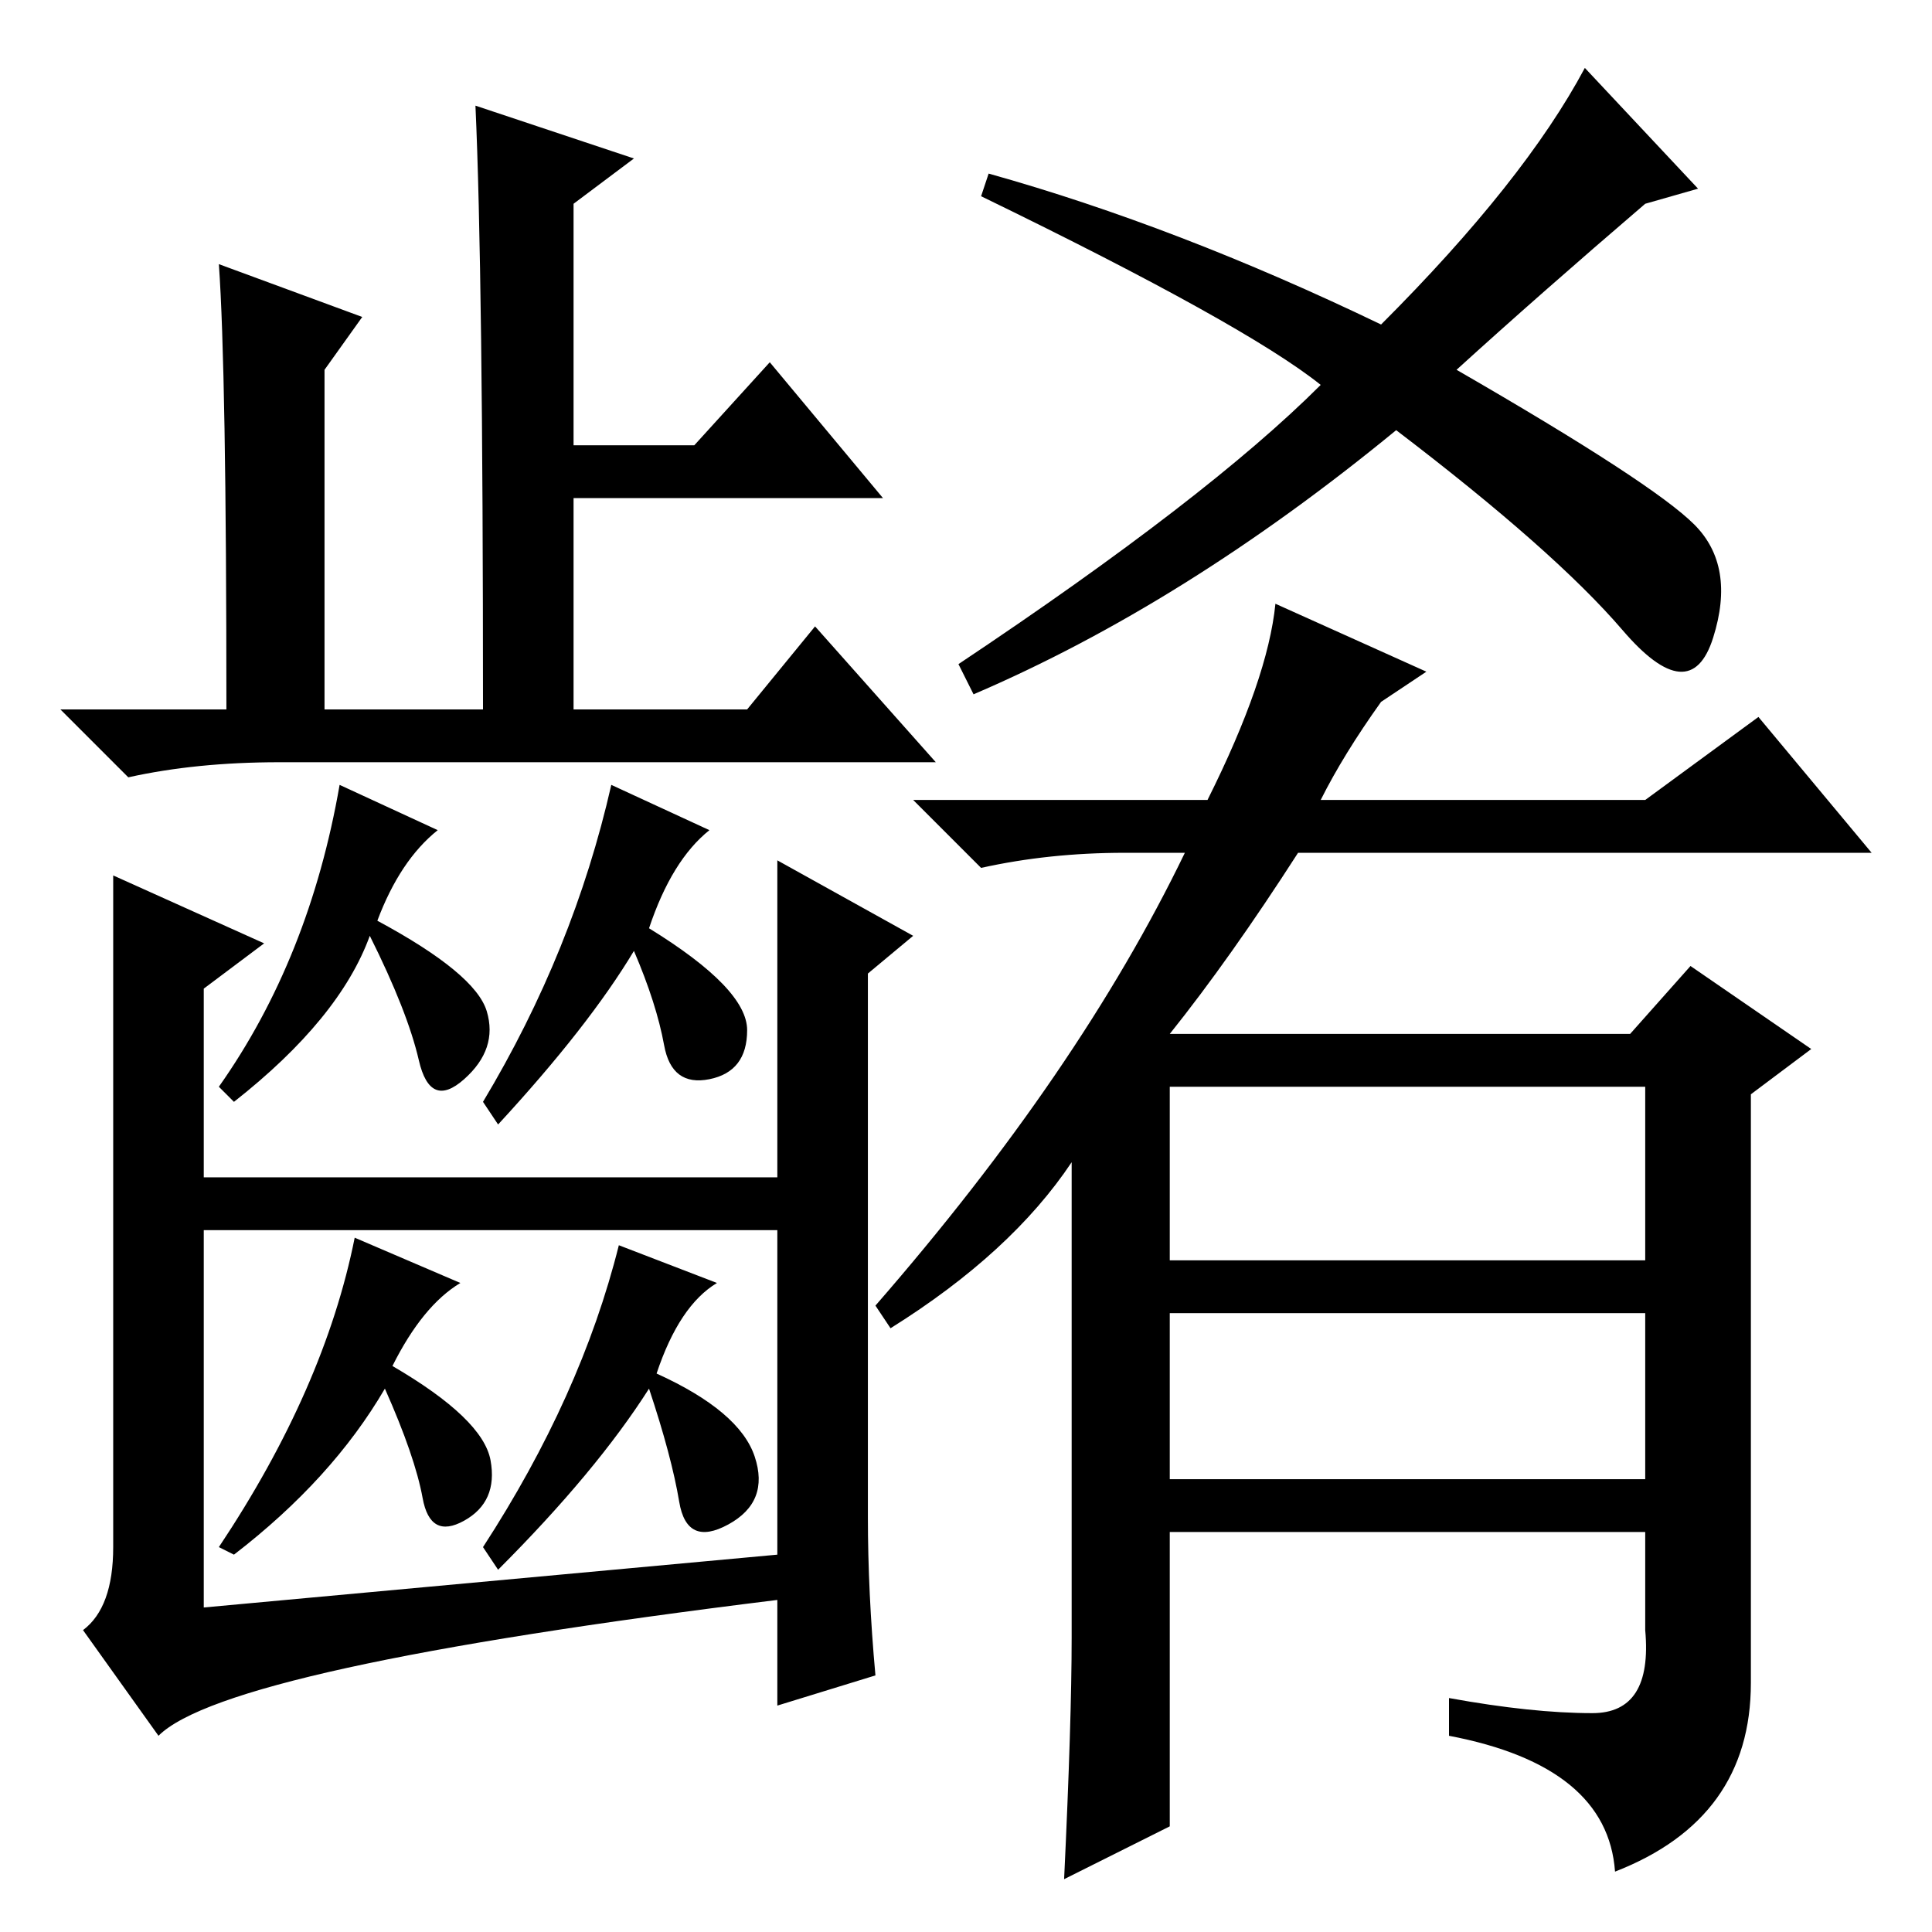 <?xml version="1.0" standalone="no"?>
<!DOCTYPE svg PUBLIC "-//W3C//DTD SVG 1.1//EN" "http://www.w3.org/Graphics/SVG/1.1/DTD/svg11.dtd" >
<svg xmlns="http://www.w3.org/2000/svg" xmlns:xlink="http://www.w3.org/1999/xlink" version="1.1" viewBox="0 -36 256 256">
  <g transform="matrix(1 0 0 -1 0 220)">
   <path fill="currentColor"
d="M84 235l-8 -6v-32h16l10 11l15 -18h-41v-28h23l9 11l16 -18h-87q-11 0 -20 -2l-9 9h22q0 45 -1 59l19 -7l-5 -7v-45h21q0 58 -1 80zM58 146q-5 -4 -8 -12q13 -7 14.5 -12t-3 -9t-6 2.5t-6.5 16.5q-4 -11 -18 -22l-2 2q12 17 16 40zM107 100v-7h-83v7h83zM15 140l20 -9
l-8 -6v-82l76 7v92l18 -10l-6 -5v-72q0 -10 1 -21l-13 -4v14q-73 -9 -82 -18l-10 14q4 3 4 11v89zM94 146q-5 -4 -8 -13q13 -8 13 -13.5t-5 -6.5t-6 4.5t-4 12.5q-6 -10 -18 -23l-2 3q12 20 17 42zM61 86q-5 -3 -9 -11q12 -7 13 -12.5t-3.5 -8t-5.5 3t-5 14.5
q-7 -12 -20 -22l-2 1q14 21 18 41zM95 86q-5 -3 -8 -12q11 -5 13 -11t-3.5 -9t-6.5 3t-4 15q-7 -11 -20 -24l-2 3q13 20 18 40zM129 164l-2 4q33 22 48 37q-10 8 -45 25l1 3q25 -7 52 -20q19 19 27 34l15 -16l-7 -2q-14 -12 -25 -22q26 -15 31.5 -20.5t2.5 -15t-12 1
t-30 26.5q-28 -23 -56 -35zM142 39v63q-8 -12 -24 -22l-2 3q27 31 41 60h-8q-10 0 -19 -2l-9 9h39q8 16 9 26l20 -9l-6 -4q-5 -7 -8 -13h43l15 11l15 -18h-76q-9 -14 -17 -24h61l8 9l16 -11l-8 -6v-78q0 -18 -18 -25q-1 14 -22 18v5q11 -2 19 -2t7 11v13h-63v-39l-14 -7
q1 21 1 32zM155 89h63v23h-63v-23zM155 60h63v22h-63v-22z" />
  </g>

</svg>
